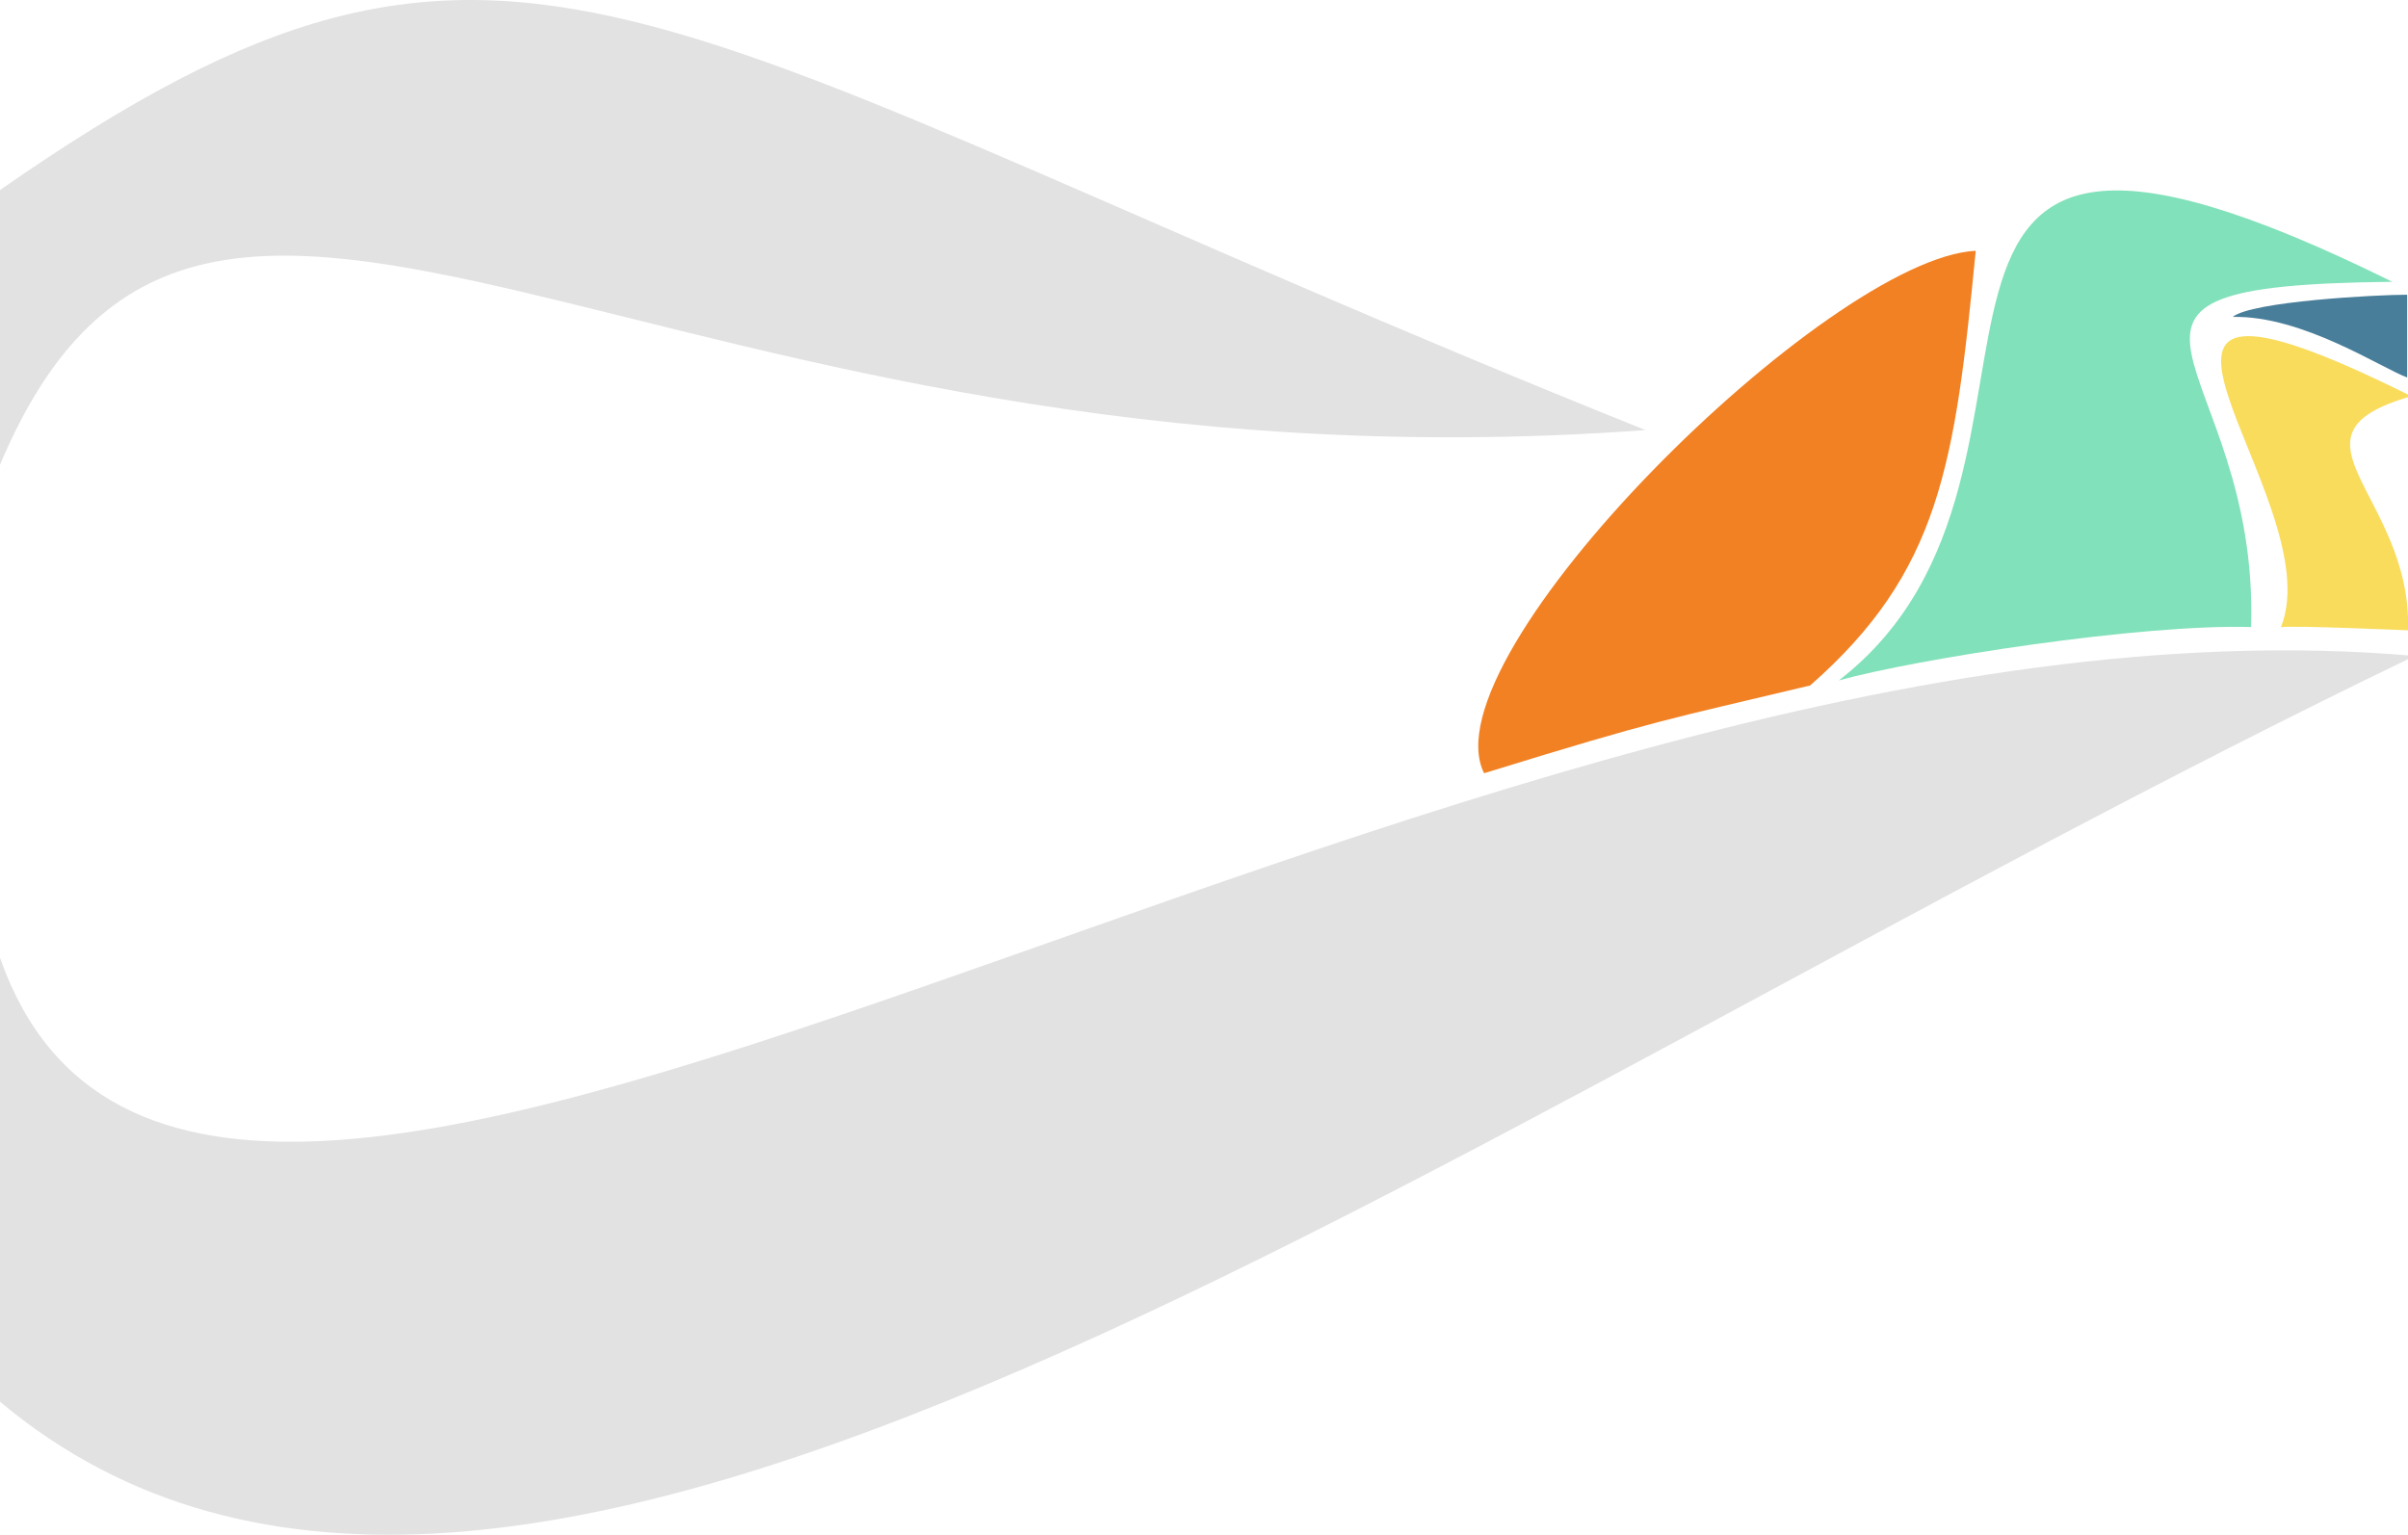<svg width="1440" height="918" viewBox="0 0 1440 918" fill="none" xmlns="http://www.w3.org/2000/svg">
<path d="M0 572.883C120.649 916.708 855.896 340.338 1444 392.348C845.961 680.404 304.224 1092.98 0 838.434V572.883Z" fill="#E2E2E2"/>
<path d="M0 278C122.699 -13.174 385.901 301.293 984 257.248C375.797 13.303 309.395 -101.893 0 113.676V278Z" fill="#E2E2E2"/>
<path d="M1346.16 375.071C1351.28 213.154 1217.93 170.743 1430.62 168.558C1079.2 -5.197 1264.01 279.791 1099.66 406.984C1145.32 394.204 1281.11 373.015 1346.16 375.071Z" fill="#81E1BA"/>
<path d="M1082.5 410C1160.16 341.806 1169.05 277.878 1181.5 150C1093.4 154.328 852.271 392.212 887.5 462.5C992.971 429.916 996.538 430.553 1082.5 410Z" fill="#F28123"/>
<path d="M1440 377C1442.56 296.138 1359.5 260.5 1442 237C1221.23 127.087 1395.5 297 1364 375.142C1372.5 374 1438 377 1440 377Z" fill="#F9DC5C"/>
<path d="M1439.5 225.782C1439.5 204.282 1439.5 176.282 1439.5 176.282C1421 176.282 1346.5 180.282 1335.17 189.553C1376.95 188.689 1423.94 220.111 1439.5 225.782Z" fill="#497E9A"/>
</svg>
